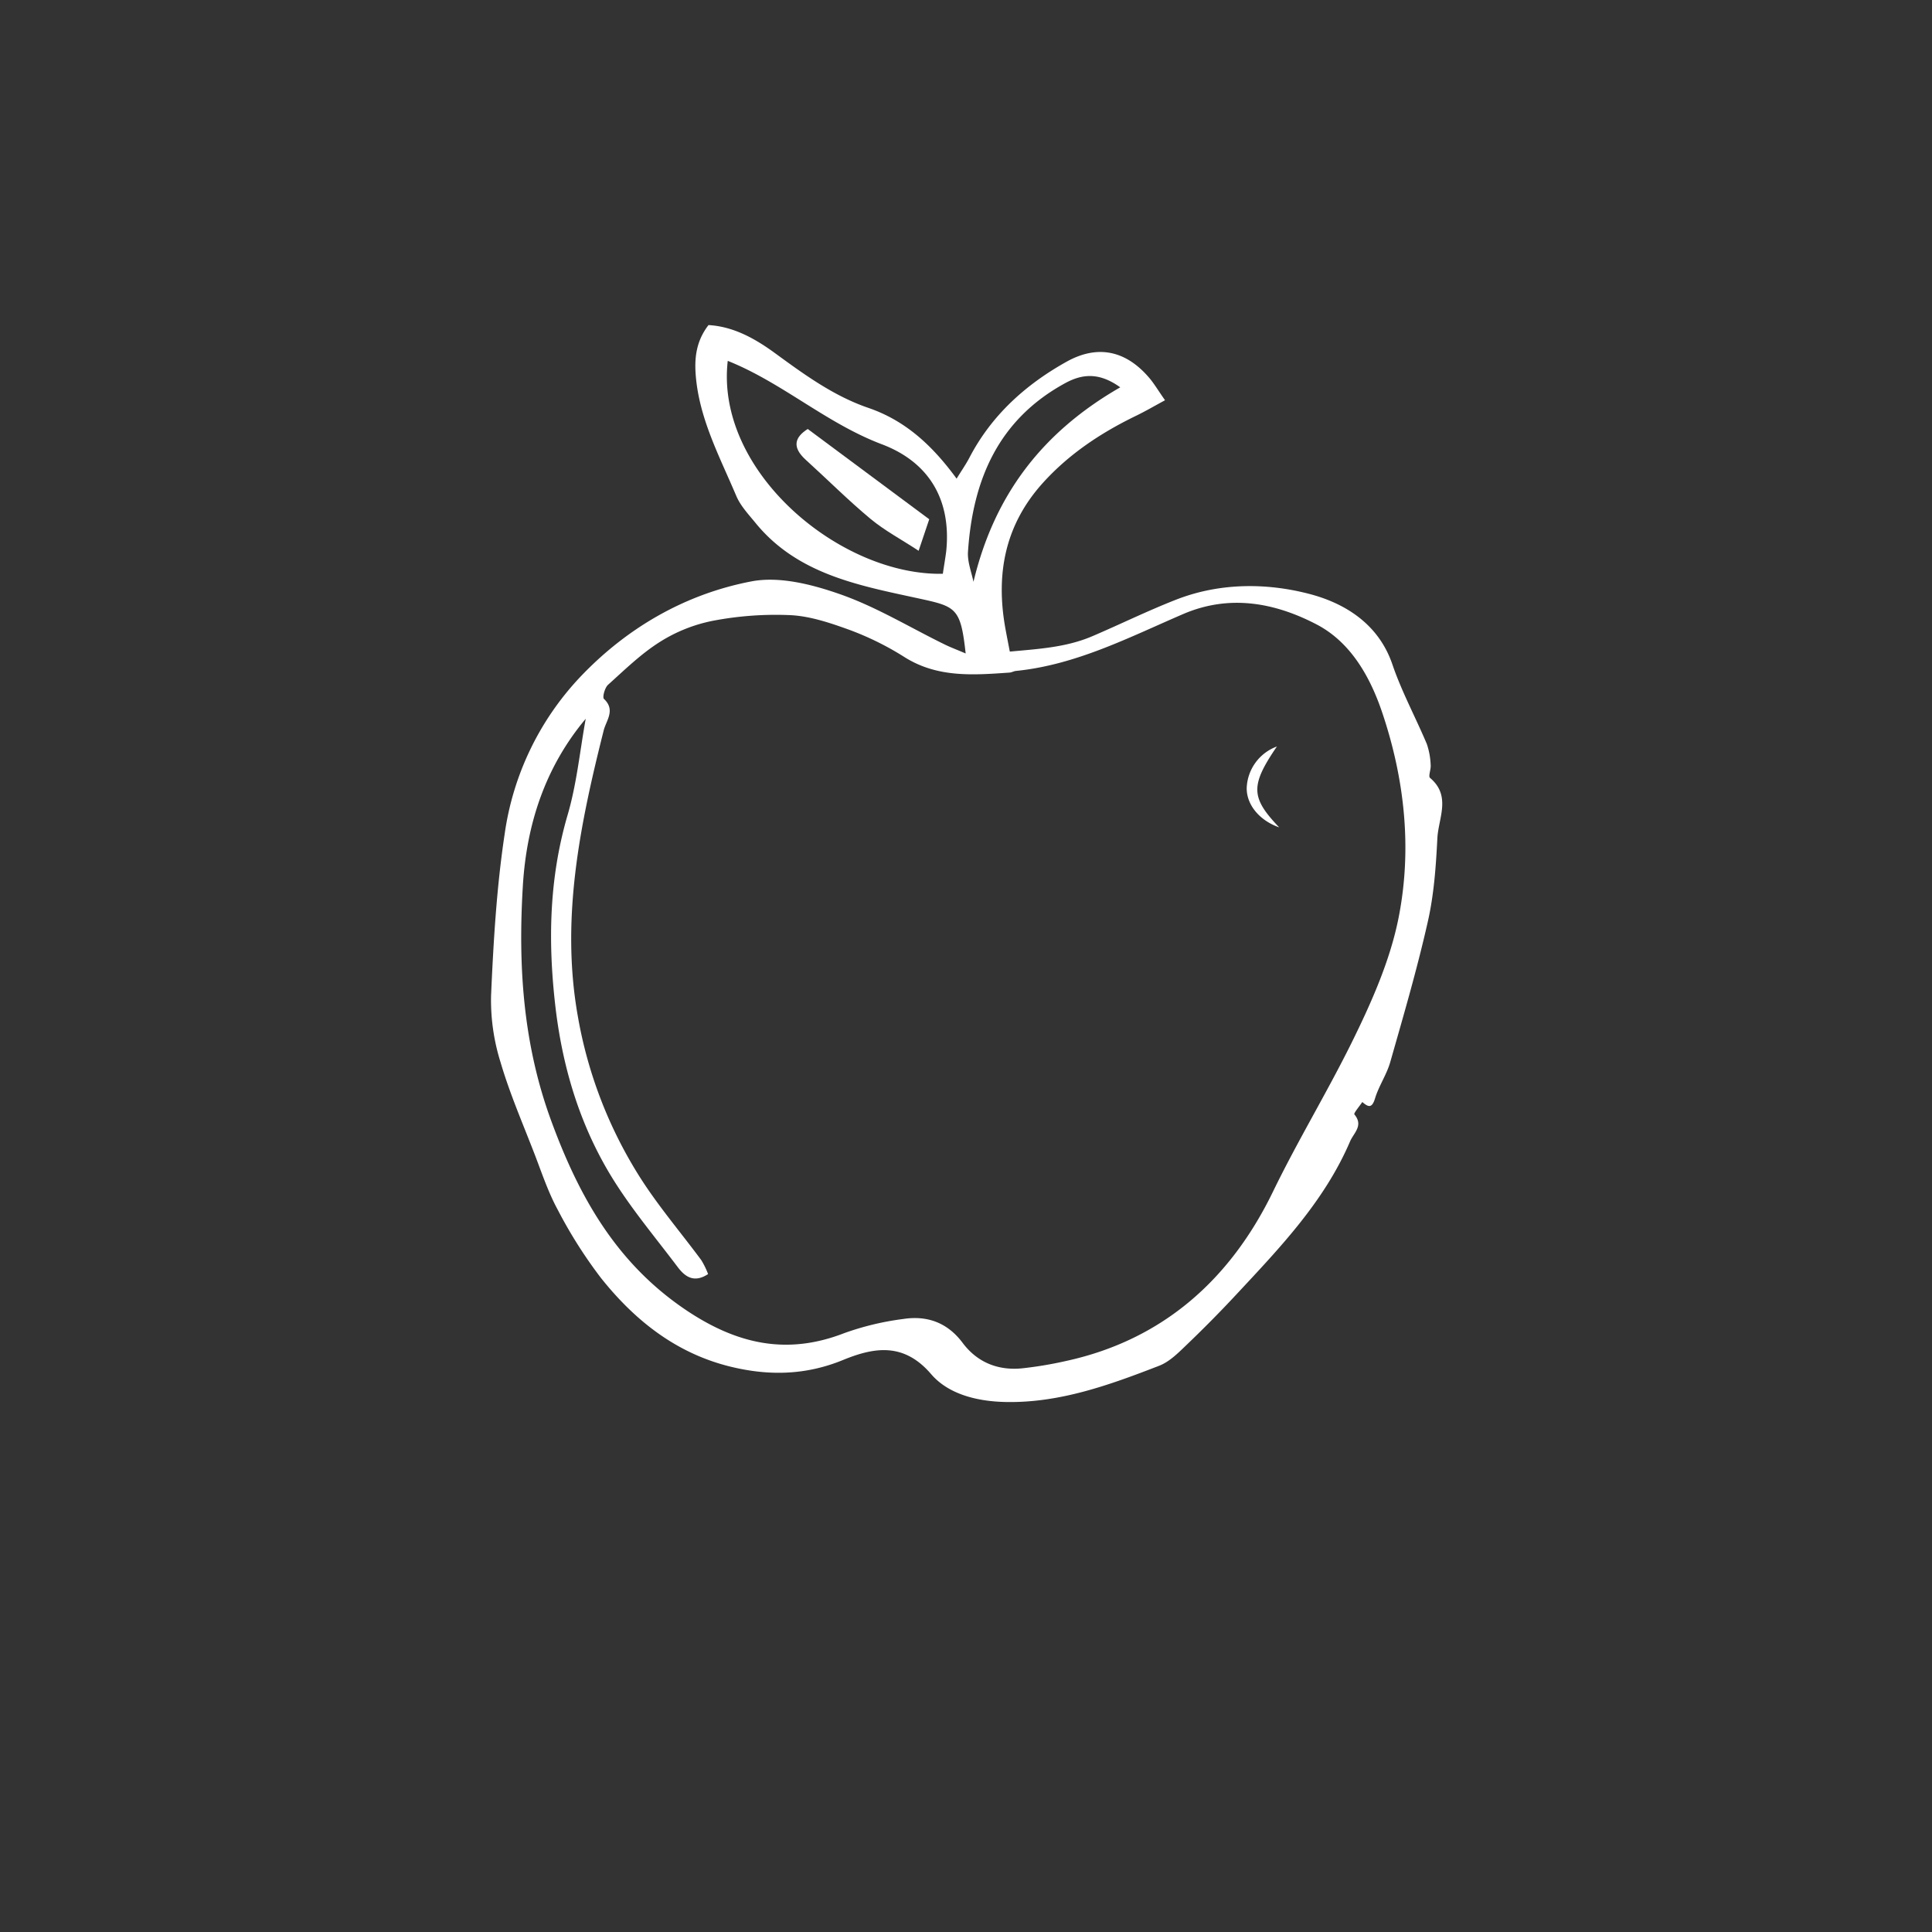 <svg id="Layer_1" data-name="Layer 1" xmlns="http://www.w3.org/2000/svg" viewBox="0 0 568.04 568.04"><rect x="0" y="0" width="568.04" height="568.04" fill="#333333" stroke="none"/><defs><style>.cls-1{fill:#fff;}</style></defs><path class="cls-1" d="M283.92,192.13c-1.48-13.55-2.82-13.79-14.1-16.24-17.41-3.78-35.42-7.08-47.71-22.17-2.06-2.53-4.42-5-5.67-8-4.89-11.55-10.95-22.79-11.9-35.63-.36-4.91.16-9.84,3.77-14.51,7.53.42,14,4.18,19.69,8.35,8.62,6.3,17.19,12.53,27.33,16,10.81,3.71,18.73,10.95,25.93,20.8,1.57-2.55,2.78-4.28,3.75-6.14,6.52-12.52,16.57-21.56,28.69-28.3,9.07-5,17.28-3.22,24.1,4.69,1.49,1.73,2.66,3.74,4.74,6.7-3.08,1.66-5.79,3.25-8.61,4.61-10.28,5-19.62,11.18-27.34,19.73-11.14,12.35-13.86,26.79-11,42.7.35,1.93.73,3.85,1.31,6.86,8.47-.78,16.56-1.24,24.21-4.5,8.24-3.52,16.3-7.49,24.64-10.75,12.74-5,26.46-5,39-1.76,10.39,2.66,20.52,8.68,24.64,20.79,2.72,8,6.83,15.57,10.13,23.41a21.65,21.65,0,0,1,1.12,6.15c.13,1.28-.76,3.31-.18,3.8,6.29,5.29,2.45,11.84,2.15,17.74-.42,8.27-1,16.65-2.85,24.7-3.12,13.83-7.11,27.46-11,41.1-1.05,3.69-3.36,7-4.48,10.7-.91,3-2,2.55-3.74,1.05-.83,1.26-2.61,3.32-2.33,3.65,2.76,3.29-.2,5.44-1.27,7.94-7.58,17.69-20.67,31.3-33.51,45.08-4.76,5.11-9.69,10.09-14.74,14.92-2.36,2.27-4.89,4.79-7.84,5.94-14.54,5.64-29.29,11-45.19,10.67-8.1-.16-16.72-2.16-21.9-8.2-8.07-9.41-16.8-7.88-25.94-4.13-11,4.5-21.91,4.69-33.2,1.9-15.91-3.94-28-13.59-37.9-26A136.47,136.47,0,0,1,164,355.72c-2.82-5.17-4.7-10.87-6.83-16.4-3.47-9-7.31-17.83-10-27a61,61,0,0,1-2.79-19.56c.7-15.89,1.63-31.85,4-47.55a84.34,84.34,0,0,1,22.05-46c13.72-14.52,30.92-24.52,50.49-28.27,8.23-1.58,17.91.9,26.13,3.79,10.59,3.71,20.37,9.69,30.51,14.66C279.25,190.24,281.09,190.92,283.92,192.13Zm-111.71,19.2c-12,14.32-17.39,31.13-18.48,49.09-1.42,23.28,0,46.17,8.17,68.66,8.31,22.81,19.41,42.56,40.25,56.4,14.69,9.74,29.27,13,46,6.51a81.91,81.91,0,0,1,17.38-4.18c7-1.09,13,1,17.49,7,4.27,5.72,10.38,8.22,17.51,7.5a113.28,113.28,0,0,0,12.68-2.11C342,394,361.82,376,374.23,350.46c7.25-14.95,15.84-29.08,23.17-43.89,5.83-11.81,11.4-24.3,13.88-37.11,3.89-20.07,1.71-40.39-4.9-60-3.6-10.66-9.35-20.67-19.22-25.84-12.16-6.35-25.53-9-39.31-3.07-15.91,6.85-31.45,14.93-49.11,16.71-.66.06-1.28.45-1.93.49-10.65.74-21.22,1.59-31-4.63a85.94,85.94,0,0,0-16.06-7.93c-5.53-2-11.4-4-17.21-4.32a98.29,98.29,0,0,0-22.83,1.63,45.72,45.72,0,0,0-15.59,6.17c-5.57,3.49-10.39,8.21-15.31,12.64-1,.87-1.74,3.71-1.24,4.18,3.47,3.25.67,6.34-.07,9.25-6.93,27.53-12.67,55.19-7.66,83.76a130,130,0,0,0,18.55,48c5.36,8.36,11.88,16,17.8,24a23.91,23.91,0,0,1,2,4.1c-4.33,2.85-7,.51-9-2.15-6.79-9-14.1-17.65-19.86-27.24-9.16-15.28-14.11-32.14-16.11-49.94-2.11-18.71-1.73-37,3.57-55.32C169.54,230.73,170.48,220.91,172.21,211.33Zm105-42.63c.31-2.18.72-4.42,1-6.68,1.53-15.18-5.15-26.18-18.92-31.39-16.37-6.19-29.33-18.15-45.32-24.53C210.23,138.68,247.07,169.32,277.21,168.7Zm52.16-54.82c-6.08-4.37-11-4-16-1.33C293.59,123.24,286,141,284.6,162.28c-.18,2.88,1,5.85,1.62,8.78C292.32,145.61,306.34,127.12,329.37,113.88Z"/><path class="cls-1" d="M375.43,219.48c-7.83,11.48-7.73,15,.67,23.78-5.74-2-9.56-6.57-9.55-11.5A13.54,13.54,0,0,1,375.43,219.48Z"/><path class="cls-1" d="M237.49,126.13l35.72,26.54c-.88,2.64-1.79,5.32-3.12,9.27-5-3.3-9.95-5.9-14.13-9.37-6.6-5.49-12.68-11.6-19.05-17.37C232.74,131.42,233.71,128.52,237.49,126.13Z"/></svg>